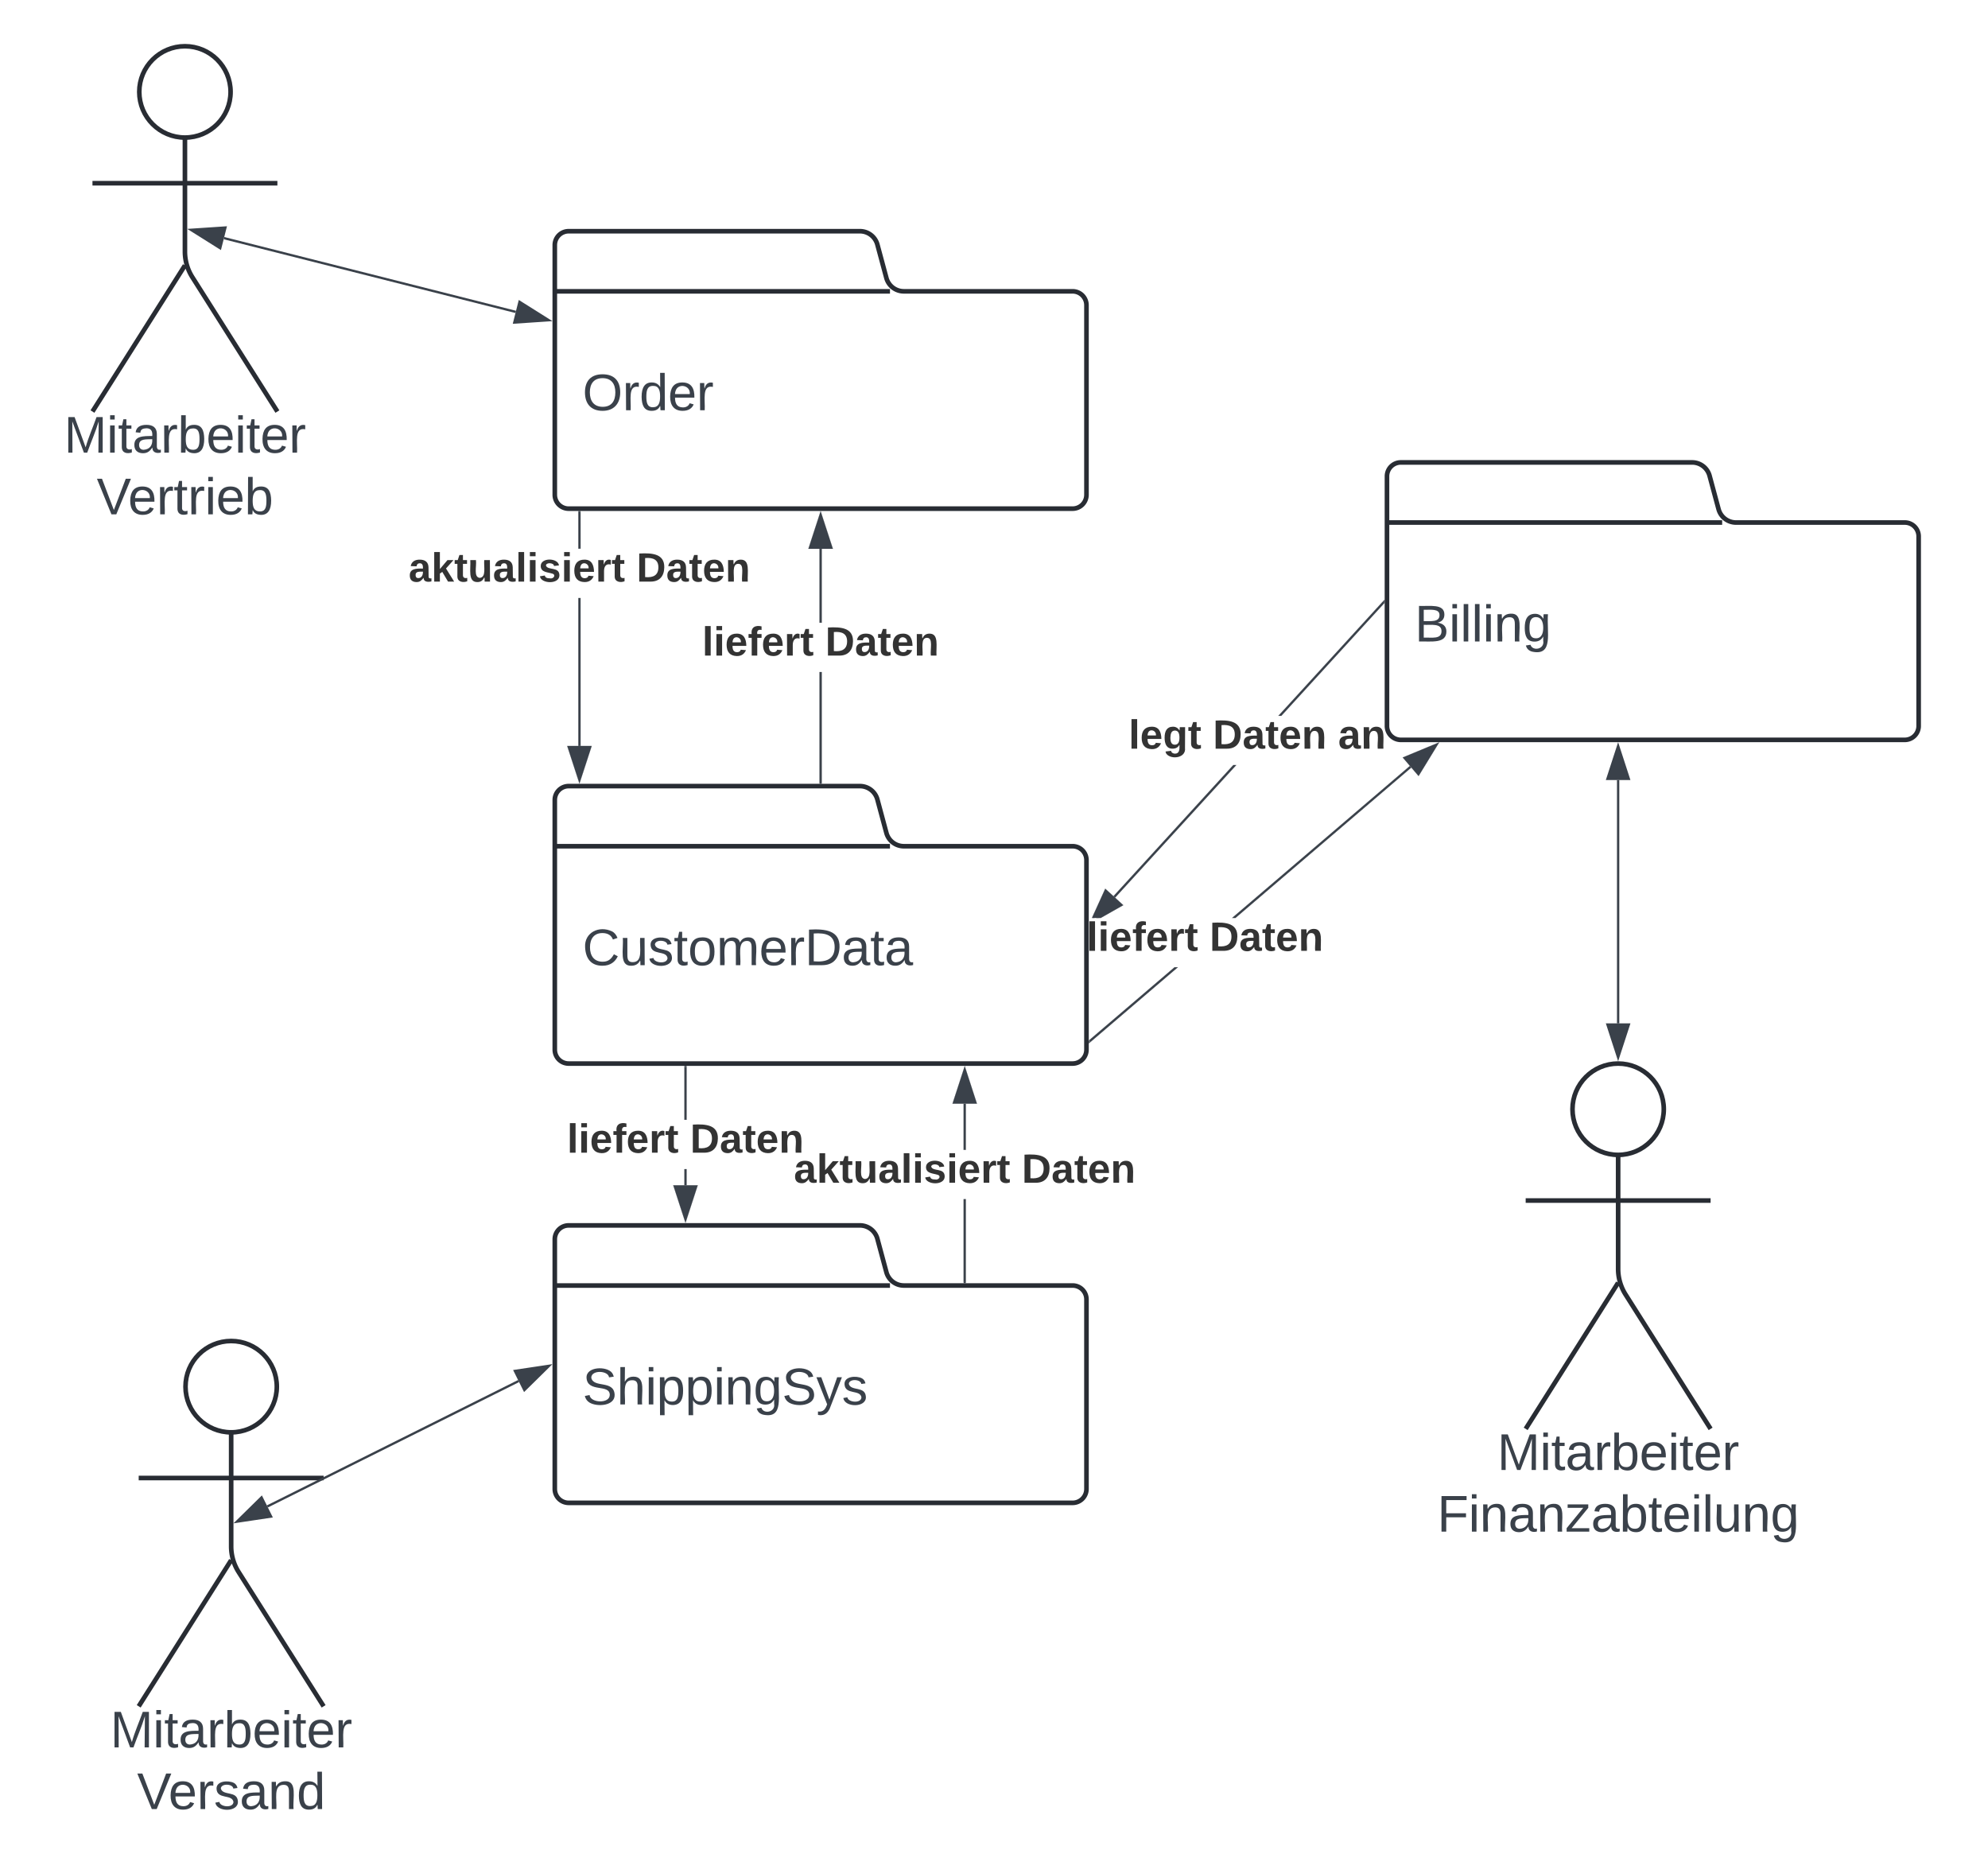 <svg xmlns="http://www.w3.org/2000/svg" xmlns:xlink="http://www.w3.org/1999/xlink" xmlns:lucid="lucid" width="860" height="800"><g transform="translate(-620 -240)" lucid:page-tab-id="0_0"><path d="M500 0h1000v1500H500z" fill="#fff"/><path d="M620 246a6 6 0 0 1 6-6h848a6 6 0 0 1 6 6v788a6 6 0 0 1-6 6H626a6 6 0 0 1-6-6z" stroke="#000" stroke-opacity="0" stroke-width="2" fill="#fff"/><path d="M719.75 279.75c0 10.9-8.84 19.75-19.75 19.75-10.9 0-19.75-8.84-19.75-19.75 0-10.9 8.84-19.75 19.75-19.75 10.9 0 19.75 8.84 19.75 19.75z" stroke="#282c33" stroke-width="2" fill="#fff"/><path d="M700 299.5v49.3a20.7 20.7 0 0 0 3.2 11.07L740 418m-40-63.2L660 418m0-98.75h80" stroke="#282c33" stroke-width="2" fill="none"/><path d="M660 266a6 6 0 0 1 6-6h68a6 6 0 0 1 6 6v168a6 6 0 0 1-6 6h-68a6 6 0 0 1-6-6z" fill="none"/><use xlink:href="#a" transform="matrix(1,0,0,1,580,418) translate(67.685 17.778)"/><use xlink:href="#b" transform="matrix(1,0,0,1,580,418) translate(81.821 44.444)"/><path d="M1339.75 719.75c0 10.9-8.84 19.75-19.75 19.75-10.9 0-19.75-8.84-19.75-19.75 0-10.9 8.84-19.75 19.75-19.75 10.9 0 19.75 8.84 19.75 19.75z" stroke="#282c33" stroke-width="2" fill="#fff"/><path d="M1320 739.5v49.3a20.7 20.7 0 0 0 3.2 11.07L1360 858m-40-63.2l-40 63.2m0-98.75h80" stroke="#282c33" stroke-width="2" fill="none"/><path d="M1280 706a6 6 0 0 1 6-6h68a6 6 0 0 1 6 6v168a6 6 0 0 1-6 6h-68a6 6 0 0 1-6-6z" fill="none"/><use xlink:href="#c" transform="matrix(1,0,0,1,1200,858) translate(67.685 17.778)"/><use xlink:href="#d" transform="matrix(1,0,0,1,1200,858) translate(41.728 44.444)"/><path d="M739.75 839.75c0 10.9-8.84 19.75-19.75 19.75-10.9 0-19.75-8.84-19.75-19.75 0-10.9 8.84-19.75 19.75-19.75 10.9 0 19.75 8.84 19.75 19.75z" stroke="#282c33" stroke-width="2" fill="#fff"/><path d="M720 859.5v49.3a20.7 20.7 0 0 0 3.2 11.07L760 978m-40-63.2L680 978m0-98.75h80" stroke="#282c33" stroke-width="2" fill="none"/><path d="M680 826a6 6 0 0 1 6-6h68a6 6 0 0 1 6 6v168a6 6 0 0 1-6 6h-68a6 6 0 0 1-6-6z" fill="none"/><use xlink:href="#a" transform="matrix(1,0,0,1,600,978) translate(67.685 17.778)"/><use xlink:href="#e" transform="matrix(1,0,0,1,600,978) translate(79.29 44.444)"/><path d="M1003.44 360.2a7.83 7.83 0 0 0 7.56 5.8h73a6 6 0 0 1 6 6v82a6 6 0 0 1-6 6H866a6 6 0 0 1-6-6V346a6 6 0 0 1 6-6h126a7.83 7.83 0 0 1 7.56 5.8zM860 366h145" stroke="#282c33" stroke-width="2" fill="#fff"/><use xlink:href="#f" transform="matrix(1,0,0,1,872,374) translate(0 43.444)"/><path d="M716.9 343l126.22 31.9" stroke="#3a414a" fill="none"/><path d="M702.57 339.4l14.96-1-2.27 8.97zM857.43 378.5l-14.96 1 2.27-8.98z" stroke="#3a414a" fill="#3a414a"/><path d="M1003.44 600.2a7.83 7.83 0 0 0 7.56 5.8h73a6 6 0 0 1 6 6v82a6 6 0 0 1-6 6H866a6 6 0 0 1-6-6V586a6 6 0 0 1 6-6h126a7.83 7.83 0 0 1 7.56 5.8zM860 606h145" stroke="#282c33" stroke-width="2" fill="#fff"/><use xlink:href="#g" transform="matrix(1,0,0,1,872,614) translate(0 43.444)"/><path d="M871.14 562.62h-.95v-63.95h.94zm0-85.3h-.95V461.5h.94z" stroke="#3a414a" stroke-width=".05" fill="#3a414a"/><path d="M871.14 461.5h-.95v-.5h.94z" fill="#3a414a"/><path stroke="#3a414a" stroke-width=".05" fill="#3a414a"/><path d="M870.67 577.38l-4.64-14.26h9.27z" fill="#3a414a"/><path d="M870.67 578.92l-5.3-16.28h10.6zm-4-15.33l4 12.25 3.98-12.26z" stroke="#3a414a" stroke-width=".05" fill="#3a414a"/><use xlink:href="#h" transform="matrix(1,0,0,1,796.741,477.333) translate(0 14.222)"/><use xlink:href="#i" transform="matrix(1,0,0,1,796.741,477.333) translate(98.617 14.222)"/><path d="M1363.44 460.2a7.83 7.83 0 0 0 7.56 5.8h73a6 6 0 0 1 6 6v82a6 6 0 0 1-6 6h-218a6 6 0 0 1-6-6V446a6 6 0 0 1 6-6h126a7.83 7.83 0 0 1 7.56 5.8zM1220 466h145" stroke="#282c33" stroke-width="2" fill="#fff"/><use xlink:href="#j" transform="matrix(1,0,0,1,1232,474) translate(0 43.444)"/><path d="M975.48 578.5h-.96v-47.83h.96zm0-69.17h-.96v-31.95h.96z" stroke="#3a414a" stroke-width=".05" fill="#3a414a"/><path d="M975.48 579h-.96v-.5h.96z" fill="#3a414a"/><path stroke="#3a414a" stroke-width=".05" fill="#3a414a"/><path d="M979.63 476.88h-9.26l4.63-14.26z" fill="#3a414a"/><path d="M980.3 477.36h-10.6l5.3-16.28zm-9.28-.95h7.96L975 464.16z" stroke="#3a414a" stroke-width=".05" fill="#3a414a"/><use xlink:href="#k" transform="matrix(1,0,0,1,923.765,509.333) translate(0 14.222)"/><use xlink:href="#i" transform="matrix(1,0,0,1,923.765,509.333) translate(53.235 14.222)"/><path d="M1003.44 790.2a7.83 7.83 0 0 0 7.56 5.8h73a6 6 0 0 1 6 6v82a6 6 0 0 1-6 6H866a6 6 0 0 1-6-6V776a6 6 0 0 1 6-6h126a7.83 7.83 0 0 1 7.56 5.8zM860 796h145" stroke="#282c33" stroke-width="2" fill="#fff"/><use xlink:href="#l" transform="matrix(1,0,0,1,872,804) translate(0 43.444)"/><path d="M917.02 752.62h-.95v-6.95h.95zm0-28.3h-.95V701.5h.95z" stroke="#3a414a" stroke-width=".05" fill="#3a414a"/><path d="M917.02 701.5h-.95v-.5h.95z" fill="#3a414a"/><path stroke="#3a414a" stroke-width=".05" fill="#3a414a"/><path d="M916.54 767.38l-4.63-14.26h9.28z" fill="#3a414a"/><path d="M916.54 768.92l-5.3-16.28h10.6zm-3.98-15.33l3.98 12.25 3.98-12.26z" stroke="#3a414a" stroke-width=".05" fill="#3a414a"/><use xlink:href="#k" transform="matrix(1,0,0,1,865.307,724.333) translate(0 14.222)"/><use xlink:href="#i" transform="matrix(1,0,0,1,865.307,724.333) translate(53.235 14.222)"/><path d="M735.66 891.55l108.68-54.23" stroke="#3a414a" fill="none"/><path d="M722.45 898.14l10.7-10.52 4.13 8.3zM857.55 830.72l-10.7 10.52-4.13-8.3z" stroke="#3a414a" fill="#3a414a"/><path d="M1320 577.38v105.24" stroke="#3a414a" fill="none"/><path d="M1320 562.62l4.63 14.26h-9.27zM1320 697.38l-4.63-14.26h9.27z" stroke="#3a414a" fill="#3a414a"/><path d="M1102.4 628.23l-.7-.64 51.8-56.68h1.3zM1219 500.7l-44.7 48.9h-1.28l45.3-49.55z" stroke="#3a414a" stroke-width=".05" fill="#3a414a"/><path d="M1219 500.7l-.7-.64.7-.76z" fill="#3a414a"/><path stroke="#3a414a" stroke-width=".05" fill="#3a414a"/><path d="M1105.14 631.4l-9.9 5.63h-2.34l5.4-11.88z" fill="#3a414a"/><path d="M1105.94 631.5l-9.75 5.52h-1.93l10.07-5.7-5.88-5.38-5.04 11.08h-1.04l5.75-12.66z" stroke="#3a414a" stroke-width=".05" fill="#3a414a"/><use xlink:href="#m" transform="matrix(1,0,0,1,1108.256,549.588) translate(0 14.222)"/><use xlink:href="#n" transform="matrix(1,0,0,1,1108.256,549.588) translate(36.444 14.222)"/><use xlink:href="#o" transform="matrix(1,0,0,1,1108.256,549.588) translate(90.617 14.222)"/><path d="M1091.7 690.7l-.63-.72 37-31.62h1.45zM1230.5 572l-76.05 65.02H1153l76.9-65.73z" stroke="#3a414a" stroke-width=".05" fill="#3a414a"/><path d="M1091.7 690.7l-.7.6v-1.26z" fill="#3a414a"/><path stroke="#3a414a" stroke-width=".05" fill="#3a414a"/><path d="M1233.6 574.85l-6.02-7.05 13.86-5.75z" fill="#3a414a"/><path d="M1233.67 575.65l-6.87-8.04 15.8-6.55zm-5.3-7.66l5.17 6.04 6.73-11z" stroke="#3a414a" stroke-width=".05" fill="#3a414a"/><g><use xlink:href="#k" transform="matrix(1,0,0,1,1090.032,637.025) translate(0 14.222)"/><use xlink:href="#i" transform="matrix(1,0,0,1,1090.032,637.025) translate(53.235 14.222)"/></g><path d="M1037.8 794.5h-.94v-35.83h.95zm0-57.17h-.94v-19.95h.95z" stroke="#3a414a" stroke-width=".05" fill="#3a414a"/><path d="M1037.8 795h-.94v-.5h.95z" fill="#3a414a"/><path stroke="#3a414a" stroke-width=".05" fill="#3a414a"/><path d="M1041.97 716.88h-9.27l4.63-14.26z" fill="#3a414a"/><path d="M1042.62 717.36h-10.58l5.3-16.28zm-9.27-.95h7.97l-4-12.25z" stroke="#3a414a" stroke-width=".05" fill="#3a414a"/><g><use xlink:href="#h" transform="matrix(1,0,0,1,963.407,737.333) translate(0 14.222)"/><use xlink:href="#i" transform="matrix(1,0,0,1,963.407,737.333) translate(98.617 14.222)"/></g><defs><path fill="#3a414a" d="M240 0l2-218c-23 76-54 145-80 218h-23L58-218 59 0H30v-248h44l77 211c21-75 51-140 76-211h43V0h-30" id="p"/><path fill="#3a414a" d="M24-231v-30h32v30H24zM24 0v-190h32V0H24" id="q"/><path fill="#3a414a" d="M59-47c-2 24 18 29 38 22v24C64 9 27 4 27-40v-127H5v-23h24l9-43h21v43h35v23H59v120" id="r"/><path fill="#3a414a" d="M141-36C126-15 110 5 73 4 37 3 15-17 15-53c-1-64 63-63 125-63 3-35-9-54-41-54-24 1-41 7-42 31l-33-3c5-37 33-52 76-52 45 0 72 20 72 64v82c-1 20 7 32 28 27v20c-31 9-61-2-59-35zM48-53c0 20 12 33 32 33 41-3 63-29 60-74-43 2-92-5-92 41" id="s"/><path fill="#3a414a" d="M114-163C36-179 61-72 57 0H25l-1-190h30c1 12-1 29 2 39 6-27 23-49 58-41v29" id="t"/><path fill="#3a414a" d="M115-194c53 0 69 39 70 98 0 66-23 100-70 100C84 3 66-7 56-30L54 0H23l1-261h32v101c10-23 28-34 59-34zm-8 174c40 0 45-34 45-75 0-40-5-75-45-74-42 0-51 32-51 76 0 43 10 73 51 73" id="u"/><path fill="#3a414a" d="M100-194c63 0 86 42 84 106H49c0 40 14 67 53 68 26 1 43-12 49-29l28 8c-11 28-37 45-77 45C44 4 14-33 15-96c1-61 26-98 85-98zm52 81c6-60-76-77-97-28-3 7-6 17-6 28h103" id="v"/><g id="a"><use transform="matrix(0.062,0,0,0.062,0,0)" xlink:href="#p"/><use transform="matrix(0.062,0,0,0.062,18.457,0)" xlink:href="#q"/><use transform="matrix(0.062,0,0,0.062,23.333,0)" xlink:href="#r"/><use transform="matrix(0.062,0,0,0.062,29.506,0)" xlink:href="#s"/><use transform="matrix(0.062,0,0,0.062,41.852,0)" xlink:href="#t"/><use transform="matrix(0.062,0,0,0.062,49.198,0)" xlink:href="#u"/><use transform="matrix(0.062,0,0,0.062,61.543,0)" xlink:href="#v"/><use transform="matrix(0.062,0,0,0.062,73.889,0)" xlink:href="#q"/><use transform="matrix(0.062,0,0,0.062,78.765,0)" xlink:href="#r"/><use transform="matrix(0.062,0,0,0.062,84.938,0)" xlink:href="#v"/><use transform="matrix(0.062,0,0,0.062,97.284,0)" xlink:href="#t"/></g><path fill="#3a414a" d="M137 0h-34L2-248h35l83 218 83-218h36" id="w"/><g id="b"><use transform="matrix(0.062,0,0,0.062,0,0)" xlink:href="#w"/><use transform="matrix(0.062,0,0,0.062,13.58,0)" xlink:href="#v"/><use transform="matrix(0.062,0,0,0.062,25.926,0)" xlink:href="#t"/><use transform="matrix(0.062,0,0,0.062,33.272,0)" xlink:href="#r"/><use transform="matrix(0.062,0,0,0.062,39.444,0)" xlink:href="#t"/><use transform="matrix(0.062,0,0,0.062,46.79,0)" xlink:href="#q"/><use transform="matrix(0.062,0,0,0.062,51.667,0)" xlink:href="#v"/><use transform="matrix(0.062,0,0,0.062,64.012,0)" xlink:href="#u"/></g><g id="c"><use transform="matrix(0.062,0,0,0.062,0,0)" xlink:href="#p"/><use transform="matrix(0.062,0,0,0.062,18.457,0)" xlink:href="#q"/><use transform="matrix(0.062,0,0,0.062,23.333,0)" xlink:href="#r"/><use transform="matrix(0.062,0,0,0.062,29.506,0)" xlink:href="#s"/><use transform="matrix(0.062,0,0,0.062,41.852,0)" xlink:href="#t"/><use transform="matrix(0.062,0,0,0.062,49.198,0)" xlink:href="#u"/><use transform="matrix(0.062,0,0,0.062,61.543,0)" xlink:href="#v"/><use transform="matrix(0.062,0,0,0.062,73.889,0)" xlink:href="#q"/><use transform="matrix(0.062,0,0,0.062,78.765,0)" xlink:href="#r"/><use transform="matrix(0.062,0,0,0.062,84.938,0)" xlink:href="#v"/><use transform="matrix(0.062,0,0,0.062,97.284,0)" xlink:href="#t"/></g><path fill="#3a414a" d="M63-220v92h138v28H63V0H30v-248h175v28H63" id="x"/><path fill="#3a414a" d="M117-194c89-4 53 116 60 194h-32v-121c0-31-8-49-39-48C34-167 62-67 57 0H25l-1-190h30c1 10-1 24 2 32 11-22 29-35 61-36" id="y"/><path fill="#3a414a" d="M9 0v-24l116-142H16v-24h144v24L44-24h123V0H9" id="z"/><path fill="#3a414a" d="M24 0v-261h32V0H24" id="A"/><path fill="#3a414a" d="M84 4C-5 8 30-112 23-190h32v120c0 31 7 50 39 49 72-2 45-101 50-169h31l1 190h-30c-1-10 1-25-2-33-11 22-28 36-60 37" id="B"/><path fill="#3a414a" d="M177-190C167-65 218 103 67 71c-23-6-38-20-44-43l32-5c15 47 100 32 89-28v-30C133-14 115 1 83 1 29 1 15-40 15-95c0-56 16-97 71-98 29-1 48 16 59 35 1-10 0-23 2-32h30zM94-22c36 0 50-32 50-73 0-42-14-75-50-75-39 0-46 34-46 75s6 73 46 73" id="C"/><g id="d"><use transform="matrix(0.062,0,0,0.062,0,0)" xlink:href="#x"/><use transform="matrix(0.062,0,0,0.062,13.519,0)" xlink:href="#q"/><use transform="matrix(0.062,0,0,0.062,18.395,0)" xlink:href="#y"/><use transform="matrix(0.062,0,0,0.062,30.741,0)" xlink:href="#s"/><use transform="matrix(0.062,0,0,0.062,43.086,0)" xlink:href="#y"/><use transform="matrix(0.062,0,0,0.062,55.432,0)" xlink:href="#z"/><use transform="matrix(0.062,0,0,0.062,66.543,0)" xlink:href="#s"/><use transform="matrix(0.062,0,0,0.062,78.889,0)" xlink:href="#u"/><use transform="matrix(0.062,0,0,0.062,91.235,0)" xlink:href="#r"/><use transform="matrix(0.062,0,0,0.062,97.407,0)" xlink:href="#v"/><use transform="matrix(0.062,0,0,0.062,109.753,0)" xlink:href="#q"/><use transform="matrix(0.062,0,0,0.062,114.63,0)" xlink:href="#A"/><use transform="matrix(0.062,0,0,0.062,119.506,0)" xlink:href="#B"/><use transform="matrix(0.062,0,0,0.062,131.852,0)" xlink:href="#y"/><use transform="matrix(0.062,0,0,0.062,144.198,0)" xlink:href="#C"/></g><path fill="#3a414a" d="M135-143c-3-34-86-38-87 0 15 53 115 12 119 90S17 21 10-45l28-5c4 36 97 45 98 0-10-56-113-15-118-90-4-57 82-63 122-42 12 7 21 19 24 35" id="D"/><path fill="#3a414a" d="M85-194c31 0 48 13 60 33l-1-100h32l1 261h-30c-2-10 0-23-3-31C134-8 116 4 85 4 32 4 16-35 15-94c0-66 23-100 70-100zm9 24c-40 0-46 34-46 75 0 40 6 74 45 74 42 0 51-32 51-76 0-42-9-74-50-73" id="E"/><g id="e"><use transform="matrix(0.062,0,0,0.062,0,0)" xlink:href="#w"/><use transform="matrix(0.062,0,0,0.062,13.58,0)" xlink:href="#v"/><use transform="matrix(0.062,0,0,0.062,25.926,0)" xlink:href="#t"/><use transform="matrix(0.062,0,0,0.062,33.272,0)" xlink:href="#D"/><use transform="matrix(0.062,0,0,0.062,44.383,0)" xlink:href="#s"/><use transform="matrix(0.062,0,0,0.062,56.728,0)" xlink:href="#y"/><use transform="matrix(0.062,0,0,0.062,69.074,0)" xlink:href="#E"/></g><path fill="#3a414a" d="M140-251c81 0 123 46 123 126C263-46 219 4 140 4 59 4 17-45 17-125s42-126 123-126zm0 227c63 0 89-41 89-101s-29-99-89-99c-61 0-89 39-89 99S79-25 140-24" id="F"/><g id="f"><use transform="matrix(0.062,0,0,0.062,0,0)" xlink:href="#F"/><use transform="matrix(0.062,0,0,0.062,17.284,0)" xlink:href="#t"/><use transform="matrix(0.062,0,0,0.062,24.63,0)" xlink:href="#E"/><use transform="matrix(0.062,0,0,0.062,36.975,0)" xlink:href="#v"/><use transform="matrix(0.062,0,0,0.062,49.321,0)" xlink:href="#t"/></g><path fill="#3a414a" d="M212-179c-10-28-35-45-73-45-59 0-87 40-87 99 0 60 29 101 89 101 43 0 62-24 78-52l27 14C228-24 195 4 139 4 59 4 22-46 18-125c-6-104 99-153 187-111 19 9 31 26 39 46" id="G"/><path fill="#3a414a" d="M100-194c62-1 85 37 85 99 1 63-27 99-86 99S16-35 15-95c0-66 28-99 85-99zM99-20c44 1 53-31 53-75 0-43-8-75-51-75s-53 32-53 75 10 74 51 75" id="H"/><path fill="#3a414a" d="M210-169c-67 3-38 105-44 169h-31v-121c0-29-5-50-35-48C34-165 62-65 56 0H25l-1-190h30c1 10-1 24 2 32 10-44 99-50 107 0 11-21 27-35 58-36 85-2 47 119 55 194h-31v-121c0-29-5-49-35-48" id="I"/><path fill="#3a414a" d="M30-248c118-7 216 8 213 122C240-48 200 0 122 0H30v-248zM63-27c89 8 146-16 146-99s-60-101-146-95v194" id="J"/><g id="g"><use transform="matrix(0.062,0,0,0.062,0,0)" xlink:href="#G"/><use transform="matrix(0.062,0,0,0.062,15.988,0)" xlink:href="#B"/><use transform="matrix(0.062,0,0,0.062,28.333,0)" xlink:href="#D"/><use transform="matrix(0.062,0,0,0.062,39.444,0)" xlink:href="#r"/><use transform="matrix(0.062,0,0,0.062,45.617,0)" xlink:href="#H"/><use transform="matrix(0.062,0,0,0.062,57.963,0)" xlink:href="#I"/><use transform="matrix(0.062,0,0,0.062,76.42,0)" xlink:href="#v"/><use transform="matrix(0.062,0,0,0.062,88.765,0)" xlink:href="#t"/><use transform="matrix(0.062,0,0,0.062,96.111,0)" xlink:href="#J"/><use transform="matrix(0.062,0,0,0.062,112.099,0)" xlink:href="#s"/><use transform="matrix(0.062,0,0,0.062,124.444,0)" xlink:href="#r"/><use transform="matrix(0.062,0,0,0.062,130.617,0)" xlink:href="#s"/></g><path fill="#333" d="M133-34C117-15 103 5 69 4 32 3 11-16 11-54c-1-60 55-63 116-61 1-26-3-47-28-47-18 1-26 9-28 27l-52-2c7-38 36-58 82-57s74 22 75 68l1 82c-1 14 12 18 25 15v27c-30 8-71 5-69-32zm-48 3c29 0 43-24 42-57-32 0-66-3-65 30 0 17 8 27 23 27" id="K"/><path fill="#333" d="M147 0L96-86 75-71V0H25v-261h50v150l67-79h53l-66 74L201 0h-54" id="L"/><path fill="#333" d="M115-3C79 11 28 4 28-45v-112H4v-33h27l15-45h31v45h36v33H77v99c-1 23 16 31 38 25v30" id="M"/><path fill="#333" d="M85 4C-2 5 27-109 22-190h50c7 57-23 150 33 157 60-5 35-97 40-157h50l1 190h-47c-2-12 1-28-3-38-12 25-28 42-61 42" id="N"/><path fill="#333" d="M25 0v-261h50V0H25" id="O"/><path fill="#333" d="M25-224v-37h50v37H25zM25 0v-190h50V0H25" id="P"/><path fill="#333" d="M137-138c1-29-70-34-71-4 15 46 118 7 119 86 1 83-164 76-172 9l43-7c4 19 20 25 44 25 33 8 57-30 24-41C81-84 22-81 20-136c-2-80 154-74 161-7" id="Q"/><path fill="#333" d="M185-48c-13 30-37 53-82 52C43 2 14-33 14-96s30-98 90-98c62 0 83 45 84 108H66c0 31 8 55 39 56 18 0 30-7 34-22zm-45-69c5-46-57-63-70-21-2 6-4 13-4 21h74" id="R"/><path fill="#333" d="M135-150c-39-12-60 13-60 57V0H25l-1-190h47c2 13-1 29 3 40 6-28 27-53 61-41v41" id="S"/><g id="h"><use transform="matrix(0.049,0,0,0.049,0,0)" xlink:href="#K"/><use transform="matrix(0.049,0,0,0.049,9.877,0)" xlink:href="#L"/><use transform="matrix(0.049,0,0,0.049,19.753,0)" xlink:href="#M"/><use transform="matrix(0.049,0,0,0.049,25.63,0)" xlink:href="#N"/><use transform="matrix(0.049,0,0,0.049,36.444,0)" xlink:href="#K"/><use transform="matrix(0.049,0,0,0.049,46.321,0)" xlink:href="#O"/><use transform="matrix(0.049,0,0,0.049,51.259,0)" xlink:href="#P"/><use transform="matrix(0.049,0,0,0.049,56.198,0)" xlink:href="#Q"/><use transform="matrix(0.049,0,0,0.049,66.074,0)" xlink:href="#P"/><use transform="matrix(0.049,0,0,0.049,71.012,0)" xlink:href="#R"/><use transform="matrix(0.049,0,0,0.049,80.889,0)" xlink:href="#S"/><use transform="matrix(0.049,0,0,0.049,87.802,0)" xlink:href="#M"/></g><path fill="#333" d="M24-248c120-7 223 5 221 122C244-46 201 0 124 0H24v-248zM76-40c74 7 117-18 117-86 0-67-45-88-117-82v168" id="T"/><path fill="#333" d="M135-194c87-1 58 113 63 194h-50c-7-57 23-157-34-157-59 0-34 97-39 157H25l-1-190h47c2 12-1 28 3 38 12-26 28-41 61-42" id="U"/><g id="i"><use transform="matrix(0.049,0,0,0.049,0,0)" xlink:href="#T"/><use transform="matrix(0.049,0,0,0.049,12.79,0)" xlink:href="#K"/><use transform="matrix(0.049,0,0,0.049,22.667,0)" xlink:href="#M"/><use transform="matrix(0.049,0,0,0.049,28.543,0)" xlink:href="#R"/><use transform="matrix(0.049,0,0,0.049,38.42,0)" xlink:href="#U"/></g><path fill="#3a414a" d="M160-131c35 5 61 23 61 61C221 17 115-2 30 0v-248c76 3 177-17 177 60 0 33-19 50-47 57zm-97-11c50-1 110 9 110-42 0-47-63-36-110-37v79zm0 115c55-2 124 14 124-45 0-56-70-42-124-44v89" id="V"/><g id="j"><use transform="matrix(0.062,0,0,0.062,0,0)" xlink:href="#V"/><use transform="matrix(0.062,0,0,0.062,14.815,0)" xlink:href="#q"/><use transform="matrix(0.062,0,0,0.062,19.691,0)" xlink:href="#A"/><use transform="matrix(0.062,0,0,0.062,24.568,0)" xlink:href="#A"/><use transform="matrix(0.062,0,0,0.062,29.444,0)" xlink:href="#q"/><use transform="matrix(0.062,0,0,0.062,34.321,0)" xlink:href="#y"/><use transform="matrix(0.062,0,0,0.062,46.667,0)" xlink:href="#C"/></g><path fill="#333" d="M121-226c-27-7-43 5-38 36h38v33H83V0H34v-157H6v-33h28c-9-59 32-81 87-68v32" id="W"/><g id="k"><use transform="matrix(0.049,0,0,0.049,0,0)" xlink:href="#O"/><use transform="matrix(0.049,0,0,0.049,4.938,0)" xlink:href="#P"/><use transform="matrix(0.049,0,0,0.049,9.877,0)" xlink:href="#R"/><use transform="matrix(0.049,0,0,0.049,19.753,0)" xlink:href="#W"/><use transform="matrix(0.049,0,0,0.049,25.63,0)" xlink:href="#R"/><use transform="matrix(0.049,0,0,0.049,35.506,0)" xlink:href="#S"/><use transform="matrix(0.049,0,0,0.049,42.42,0)" xlink:href="#M"/></g><path fill="#3a414a" d="M185-189c-5-48-123-54-124 2 14 75 158 14 163 119 3 78-121 87-175 55-17-10-28-26-33-46l33-7c5 56 141 63 141-1 0-78-155-14-162-118-5-82 145-84 179-34 5 7 8 16 11 25" id="X"/><path fill="#3a414a" d="M106-169C34-169 62-67 57 0H25v-261h32l-1 103c12-21 28-36 61-36 89 0 53 116 60 194h-32v-121c2-32-8-49-39-48" id="Y"/><path fill="#3a414a" d="M115-194c55 1 70 41 70 98S169 2 115 4C84 4 66-9 55-30l1 105H24l-1-265h31l2 30c10-21 28-34 59-34zm-8 174c40 0 45-34 45-75s-6-73-45-74c-42 0-51 32-51 76 0 43 10 73 51 73" id="Z"/><path fill="#3a414a" d="M179-190L93 31C79 59 56 82 12 73V49c39 6 53-20 64-50L1-190h34L92-34l54-156h33" id="aa"/><g id="l"><use transform="matrix(0.062,0,0,0.062,0,0)" xlink:href="#X"/><use transform="matrix(0.062,0,0,0.062,14.815,0)" xlink:href="#Y"/><use transform="matrix(0.062,0,0,0.062,27.16,0)" xlink:href="#q"/><use transform="matrix(0.062,0,0,0.062,32.037,0)" xlink:href="#Z"/><use transform="matrix(0.062,0,0,0.062,44.383,0)" xlink:href="#Z"/><use transform="matrix(0.062,0,0,0.062,56.728,0)" xlink:href="#q"/><use transform="matrix(0.062,0,0,0.062,61.605,0)" xlink:href="#y"/><use transform="matrix(0.062,0,0,0.062,73.951,0)" xlink:href="#C"/><use transform="matrix(0.062,0,0,0.062,86.296,0)" xlink:href="#X"/><use transform="matrix(0.062,0,0,0.062,101.111,0)" xlink:href="#aa"/><use transform="matrix(0.062,0,0,0.062,112.222,0)" xlink:href="#D"/></g><path fill="#333" d="M195-6C206 82 75 100 31 46c-4-6-6-13-8-21l49-6c3 16 16 24 34 25 40 0 42-37 40-79-11 22-30 35-61 35-53 0-70-43-70-97 0-56 18-96 73-97 30 0 46 14 59 34l2-30h47zm-90-29c32 0 41-27 41-63 0-35-9-62-40-62-32 0-39 29-40 63 0 36 9 62 39 62" id="ab"/><g id="m"><use transform="matrix(0.049,0,0,0.049,0,0)" xlink:href="#O"/><use transform="matrix(0.049,0,0,0.049,4.938,0)" xlink:href="#R"/><use transform="matrix(0.049,0,0,0.049,14.815,0)" xlink:href="#ab"/><use transform="matrix(0.049,0,0,0.049,25.63,0)" xlink:href="#M"/></g><g id="n"><use transform="matrix(0.049,0,0,0.049,0,0)" xlink:href="#T"/><use transform="matrix(0.049,0,0,0.049,12.79,0)" xlink:href="#K"/><use transform="matrix(0.049,0,0,0.049,22.667,0)" xlink:href="#M"/><use transform="matrix(0.049,0,0,0.049,28.543,0)" xlink:href="#R"/><use transform="matrix(0.049,0,0,0.049,38.42,0)" xlink:href="#U"/></g><g id="o"><use transform="matrix(0.049,0,0,0.049,0,0)" xlink:href="#K"/><use transform="matrix(0.049,0,0,0.049,9.877,0)" xlink:href="#U"/></g></defs></g></svg>